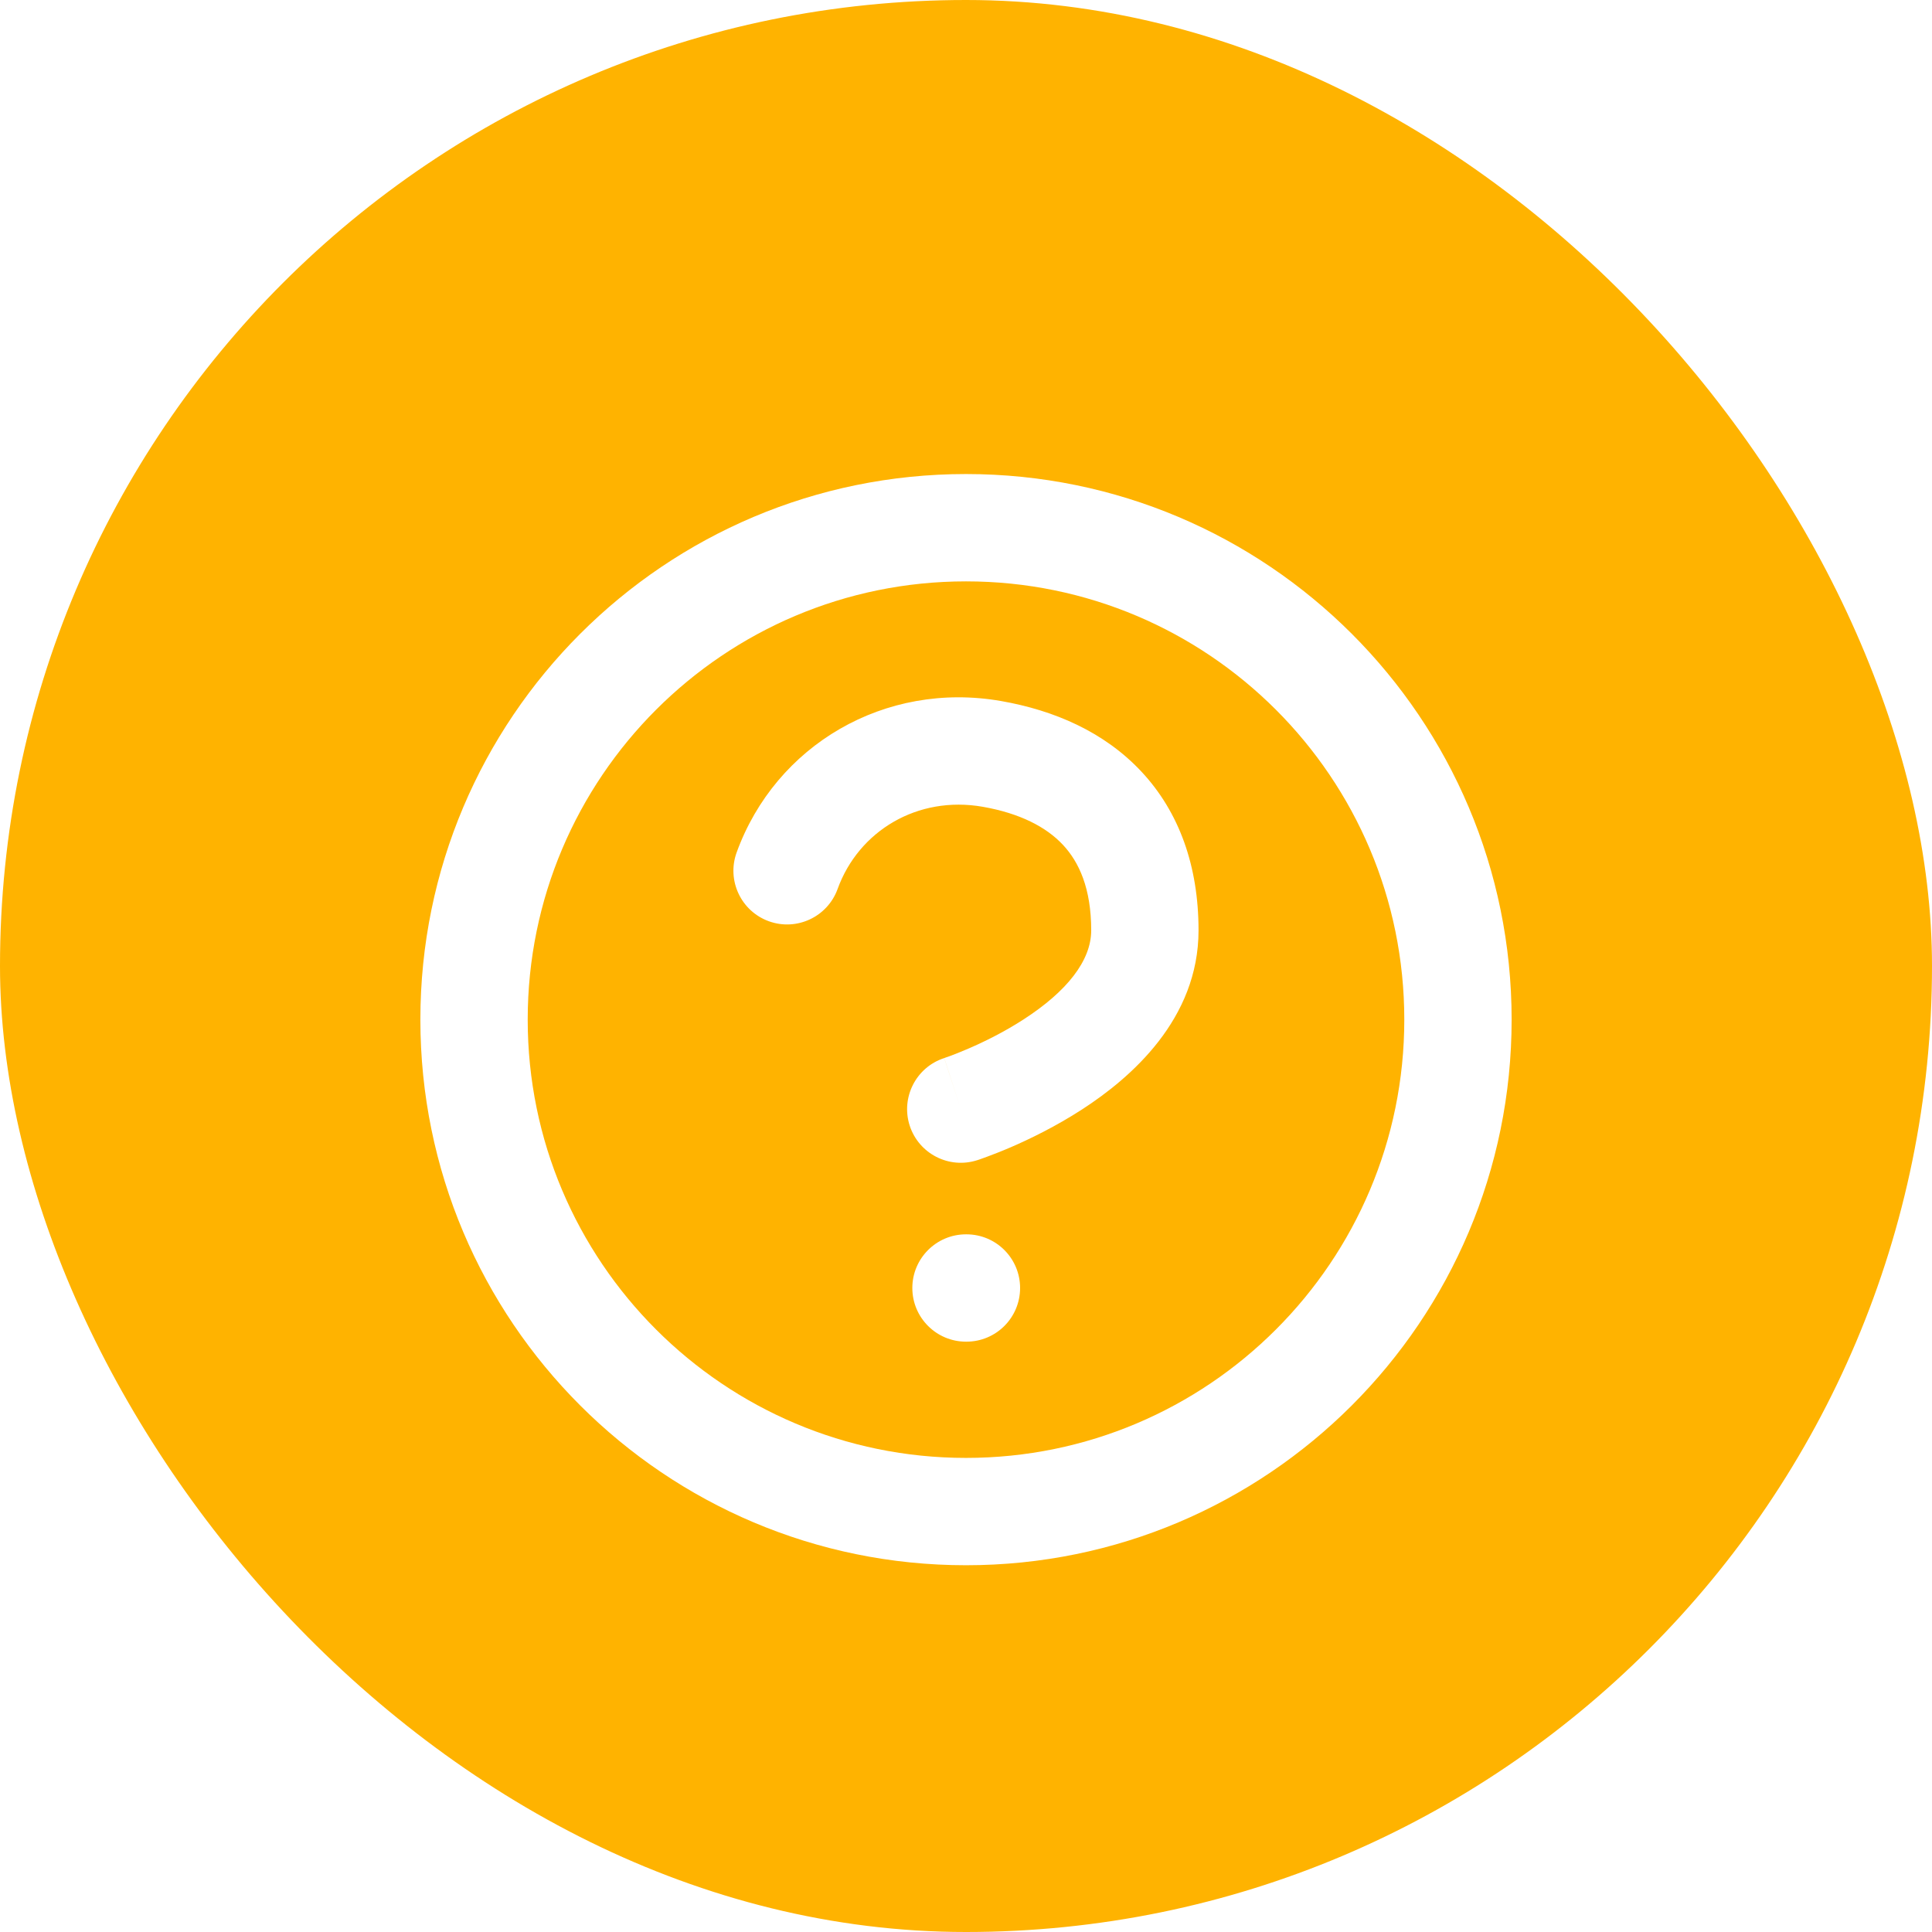 <svg width="36" height="36" viewBox="0 0 36 36" fill="none" xmlns="http://www.w3.org/2000/svg">
<rect width="36" height="36" rx="18" fill="#FFB300"/>
<g filter="url(#filter0_d_2233_4721)">
<path fill-rule="evenodd" clip-rule="evenodd" d="M18 9.833C13.49 9.833 9.833 13.489 9.833 17.999C9.833 22.509 13.49 26.166 18 26.166C22.51 26.166 26.167 22.509 26.167 17.999C26.167 13.489 22.51 9.833 18 9.833ZM7.833 17.999C7.833 12.384 12.385 7.833 18 7.833C23.615 7.833 28.167 12.384 28.167 17.999C28.167 23.614 23.615 28.166 18 28.166C12.385 28.166 7.833 23.614 7.833 17.999ZM18.311 14.033C17.096 13.821 15.999 14.483 15.607 15.566C15.419 16.085 14.845 16.354 14.326 16.166C13.807 15.978 13.538 15.404 13.726 14.885C14.451 12.885 16.489 11.684 18.655 12.063C19.639 12.235 20.573 12.635 21.266 13.375C21.971 14.128 22.333 15.136 22.333 16.336C22.333 17.991 21.072 19.084 20.162 19.673C19.672 19.99 19.191 20.223 18.835 20.377C18.656 20.454 18.505 20.512 18.397 20.552C18.343 20.573 18.299 20.588 18.268 20.599L18.23 20.612L18.218 20.616L18.214 20.617L18.212 20.618L18.211 20.618C18.211 20.618 18.211 20.618 17.903 19.667L18.211 20.618C17.685 20.788 17.122 20.5 16.951 19.975C16.782 19.45 17.069 18.887 17.593 18.716L17.594 18.716L17.594 18.715C17.595 18.715 17.595 18.715 17.892 19.634L17.595 18.715L17.596 18.715L17.615 18.708C17.634 18.702 17.664 18.691 17.703 18.677C17.783 18.647 17.9 18.602 18.043 18.54C18.331 18.416 18.706 18.233 19.075 17.994C19.88 17.473 20.333 16.901 20.333 16.336C20.333 15.554 20.107 15.064 19.806 14.742C19.491 14.406 19.001 14.154 18.311 14.033ZM18 22C17.448 22 17 22.448 17 23C17 23.552 17.448 24 18 24H18.008C18.561 24 19.008 23.552 19.008 23C19.008 22.448 18.561 22 18.008 22H18Z" fill="white"/>
</g>
<defs>
<filter id="filter0_d_2233_4721" x="7.833" y="7.833" width="20.333" height="21.333" filterUnits="userSpaceOnUse" color-interpolation-filters="sRGB">
<feFlood flood-opacity="0" result="BackgroundImageFix"/>
<feColorMatrix in="SourceAlpha" type="matrix" values="0 0 0 0 0 0 0 0 0 0 0 0 0 0 0 0 0 0 127 0" result="hardAlpha"/>
<feOffset dy="1"/>
<feColorMatrix type="matrix" values="0 0 0 0 0.11 0 0 0 0 0.11 0 0 0 0 0.11 0 0 0 0.1 0"/>
<feBlend mode="normal" in2="BackgroundImageFix" result="effect1_dropShadow_2233_4721"/>
<feBlend mode="normal" in="SourceGraphic" in2="effect1_dropShadow_2233_4721" result="shape"/>
</filter>
</defs>
</svg>
